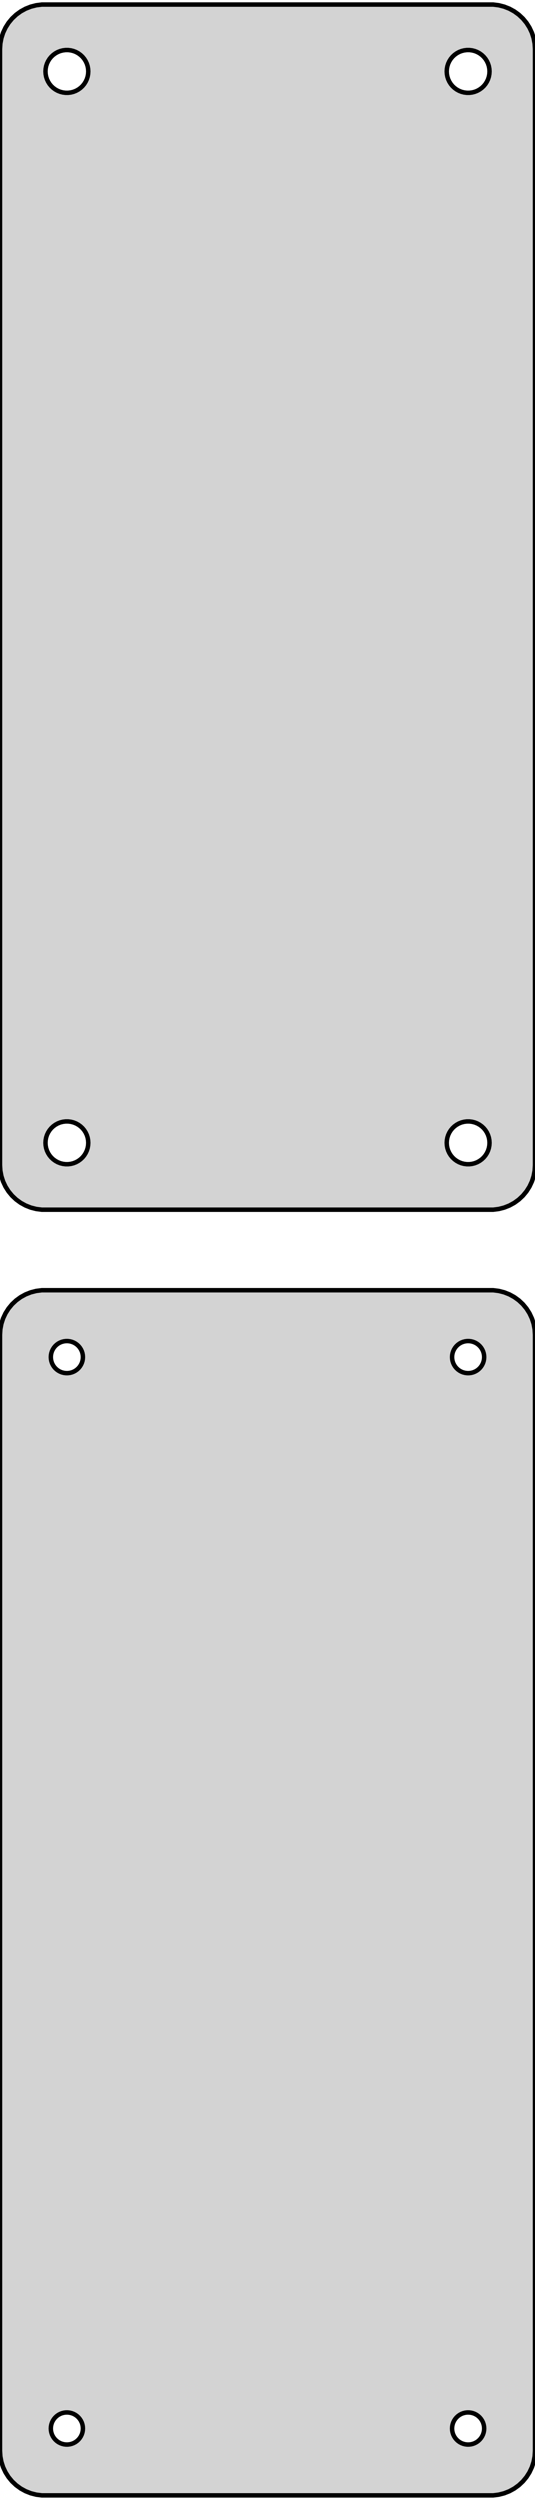 <?xml version="1.0" standalone="no"?>
<!DOCTYPE svg PUBLIC "-//W3C//DTD SVG 1.1//EN" "http://www.w3.org/Graphics/SVG/1.1/DTD/svg11.dtd">
<svg width="60mm" height="280mm" viewBox="-30 -356 60 280" xmlns="http://www.w3.org/2000/svg" version="1.1">
<title>OpenSCAD Model</title>
<path d="
M 25.937,-220.589 L 26.545,-220.745 L 27.129,-220.976 L 27.679,-221.278 L 28.187,-221.647 L 28.645,-222.077
 L 29.045,-222.561 L 29.381,-223.091 L 29.649,-223.659 L 29.843,-224.257 L 29.961,-224.873 L 30,-225.5
 L 30,-350.5 L 29.961,-351.127 L 29.843,-351.743 L 29.649,-352.341 L 29.381,-352.909 L 29.045,-353.439
 L 28.645,-353.923 L 28.187,-354.353 L 27.679,-354.722 L 27.129,-355.024 L 26.545,-355.255 L 25.937,-355.411
 L 25.314,-355.49 L -25.314,-355.49 L -25.937,-355.411 L -26.545,-355.255 L -27.129,-355.024 L -27.679,-354.722
 L -28.187,-354.353 L -28.645,-353.923 L -29.045,-353.439 L -29.381,-352.909 L -29.649,-352.341 L -29.843,-351.743
 L -29.961,-351.127 L -30,-350.5 L -30,-225.5 L -29.961,-224.873 L -29.843,-224.257 L -29.649,-223.659
 L -29.381,-223.091 L -29.045,-222.561 L -28.645,-222.077 L -28.187,-221.647 L -27.679,-221.278 L -27.129,-220.976
 L -26.545,-220.745 L -25.937,-220.589 L -25.314,-220.51 L 25.314,-220.51 z
M 22.349,-345.605 L 22.05,-345.643 L 21.758,-345.717 L 21.478,-345.828 L 21.214,-345.974 L 20.97,-346.151
 L 20.75,-346.357 L 20.558,-346.589 L 20.397,-346.844 L 20.268,-347.117 L 20.175,-347.403 L 20.119,-347.699
 L 20.1,-348 L 20.119,-348.301 L 20.175,-348.597 L 20.268,-348.883 L 20.397,-349.156 L 20.558,-349.411
 L 20.75,-349.643 L 20.97,-349.849 L 21.214,-350.026 L 21.478,-350.172 L 21.758,-350.283 L 22.05,-350.357
 L 22.349,-350.395 L 22.651,-350.395 L 22.95,-350.357 L 23.242,-350.283 L 23.522,-350.172 L 23.786,-350.026
 L 24.03,-349.849 L 24.25,-349.643 L 24.442,-349.411 L 24.603,-349.156 L 24.732,-348.883 L 24.825,-348.597
 L 24.881,-348.301 L 24.9,-348 L 24.881,-347.699 L 24.825,-347.403 L 24.732,-347.117 L 24.603,-346.844
 L 24.442,-346.589 L 24.25,-346.357 L 24.03,-346.151 L 23.786,-345.974 L 23.522,-345.828 L 23.242,-345.717
 L 22.95,-345.643 L 22.651,-345.605 z
M -22.651,-345.605 L -22.95,-345.643 L -23.242,-345.717 L -23.522,-345.828 L -23.786,-345.974 L -24.03,-346.151
 L -24.25,-346.357 L -24.442,-346.589 L -24.603,-346.844 L -24.732,-347.117 L -24.825,-347.403 L -24.881,-347.699
 L -24.9,-348 L -24.881,-348.301 L -24.825,-348.597 L -24.732,-348.883 L -24.603,-349.156 L -24.442,-349.411
 L -24.25,-349.643 L -24.03,-349.849 L -23.786,-350.026 L -23.522,-350.172 L -23.242,-350.283 L -22.95,-350.357
 L -22.651,-350.395 L -22.349,-350.395 L -22.05,-350.357 L -21.758,-350.283 L -21.478,-350.172 L -21.214,-350.026
 L -20.97,-349.849 L -20.75,-349.643 L -20.558,-349.411 L -20.397,-349.156 L -20.268,-348.883 L -20.175,-348.597
 L -20.119,-348.301 L -20.1,-348 L -20.119,-347.699 L -20.175,-347.403 L -20.268,-347.117 L -20.397,-346.844
 L -20.558,-346.589 L -20.75,-346.357 L -20.97,-346.151 L -21.214,-345.974 L -21.478,-345.828 L -21.758,-345.717
 L -22.05,-345.643 L -22.349,-345.605 z
M 22.349,-225.605 L 22.05,-225.643 L 21.758,-225.717 L 21.478,-225.828 L 21.214,-225.974 L 20.97,-226.151
 L 20.75,-226.357 L 20.558,-226.589 L 20.397,-226.844 L 20.268,-227.117 L 20.175,-227.403 L 20.119,-227.699
 L 20.1,-228 L 20.119,-228.301 L 20.175,-228.597 L 20.268,-228.883 L 20.397,-229.156 L 20.558,-229.411
 L 20.75,-229.643 L 20.97,-229.849 L 21.214,-230.026 L 21.478,-230.172 L 21.758,-230.283 L 22.05,-230.357
 L 22.349,-230.395 L 22.651,-230.395 L 22.95,-230.357 L 23.242,-230.283 L 23.522,-230.172 L 23.786,-230.026
 L 24.03,-229.849 L 24.25,-229.643 L 24.442,-229.411 L 24.603,-229.156 L 24.732,-228.883 L 24.825,-228.597
 L 24.881,-228.301 L 24.9,-228 L 24.881,-227.699 L 24.825,-227.403 L 24.732,-227.117 L 24.603,-226.844
 L 24.442,-226.589 L 24.25,-226.357 L 24.03,-226.151 L 23.786,-225.974 L 23.522,-225.828 L 23.242,-225.717
 L 22.95,-225.643 L 22.651,-225.605 z
M -22.651,-225.605 L -22.95,-225.643 L -23.242,-225.717 L -23.522,-225.828 L -23.786,-225.974 L -24.03,-226.151
 L -24.25,-226.357 L -24.442,-226.589 L -24.603,-226.844 L -24.732,-227.117 L -24.825,-227.403 L -24.881,-227.699
 L -24.9,-228 L -24.881,-228.301 L -24.825,-228.597 L -24.732,-228.883 L -24.603,-229.156 L -24.442,-229.411
 L -24.25,-229.643 L -24.03,-229.849 L -23.786,-230.026 L -23.522,-230.172 L -23.242,-230.283 L -22.95,-230.357
 L -22.651,-230.395 L -22.349,-230.395 L -22.05,-230.357 L -21.758,-230.283 L -21.478,-230.172 L -21.214,-230.026
 L -20.97,-229.849 L -20.75,-229.643 L -20.558,-229.411 L -20.397,-229.156 L -20.268,-228.883 L -20.175,-228.597
 L -20.119,-228.301 L -20.1,-228 L -20.119,-227.699 L -20.175,-227.403 L -20.268,-227.117 L -20.397,-226.844
 L -20.558,-226.589 L -20.75,-226.357 L -20.97,-226.151 L -21.214,-225.974 L -21.478,-225.828 L -21.758,-225.717
 L -22.05,-225.643 L -22.349,-225.605 z
M 25.937,-76.589 L 26.545,-76.745 L 27.129,-76.976 L 27.679,-77.278 L 28.187,-77.647 L 28.645,-78.077
 L 29.045,-78.561 L 29.381,-79.091 L 29.649,-79.659 L 29.843,-80.257 L 29.961,-80.873 L 30,-81.5
 L 30,-206.5 L 29.961,-207.127 L 29.843,-207.743 L 29.649,-208.341 L 29.381,-208.909 L 29.045,-209.439
 L 28.645,-209.923 L 28.187,-210.353 L 27.679,-210.722 L 27.129,-211.024 L 26.545,-211.255 L 25.937,-211.411
 L 25.314,-211.49 L -25.314,-211.49 L -25.937,-211.411 L -26.545,-211.255 L -27.129,-211.024 L -27.679,-210.722
 L -28.187,-210.353 L -28.645,-209.923 L -29.045,-209.439 L -29.381,-208.909 L -29.649,-208.341 L -29.843,-207.743
 L -29.961,-207.127 L -30,-206.5 L -30,-81.5 L -29.961,-80.873 L -29.843,-80.257 L -29.649,-79.659
 L -29.381,-79.091 L -29.045,-78.561 L -28.645,-78.077 L -28.187,-77.647 L -27.679,-77.278 L -27.129,-76.976
 L -26.545,-76.745 L -25.937,-76.589 L -25.314,-76.51 L 25.314,-76.51 z
M 22.387,-202.204 L 22.163,-202.232 L 21.944,-202.288 L 21.734,-202.371 L 21.535,-202.48 L 21.353,-202.613
 L 21.188,-202.768 L 21.044,-202.942 L 20.923,-203.133 L 20.826,-203.337 L 20.756,-203.552 L 20.714,-203.774
 L 20.7,-204 L 20.714,-204.226 L 20.756,-204.448 L 20.826,-204.663 L 20.923,-204.867 L 21.044,-205.058
 L 21.188,-205.232 L 21.353,-205.387 L 21.535,-205.52 L 21.734,-205.629 L 21.944,-205.712 L 22.163,-205.768
 L 22.387,-205.796 L 22.613,-205.796 L 22.837,-205.768 L 23.056,-205.712 L 23.266,-205.629 L 23.465,-205.52
 L 23.647,-205.387 L 23.812,-205.232 L 23.956,-205.058 L 24.077,-204.867 L 24.174,-204.663 L 24.243,-204.448
 L 24.286,-204.226 L 24.3,-204 L 24.286,-203.774 L 24.243,-203.552 L 24.174,-203.337 L 24.077,-203.133
 L 23.956,-202.942 L 23.812,-202.768 L 23.647,-202.613 L 23.465,-202.48 L 23.266,-202.371 L 23.056,-202.288
 L 22.837,-202.232 L 22.613,-202.204 z
M -22.613,-202.204 L -22.837,-202.232 L -23.056,-202.288 L -23.266,-202.371 L -23.465,-202.48 L -23.647,-202.613
 L -23.812,-202.768 L -23.956,-202.942 L -24.077,-203.133 L -24.174,-203.337 L -24.243,-203.552 L -24.286,-203.774
 L -24.3,-204 L -24.286,-204.226 L -24.243,-204.448 L -24.174,-204.663 L -24.077,-204.867 L -23.956,-205.058
 L -23.812,-205.232 L -23.647,-205.387 L -23.465,-205.52 L -23.266,-205.629 L -23.056,-205.712 L -22.837,-205.768
 L -22.613,-205.796 L -22.387,-205.796 L -22.163,-205.768 L -21.944,-205.712 L -21.734,-205.629 L -21.535,-205.52
 L -21.353,-205.387 L -21.188,-205.232 L -21.044,-205.058 L -20.923,-204.867 L -20.826,-204.663 L -20.756,-204.448
 L -20.714,-204.226 L -20.7,-204 L -20.714,-203.774 L -20.756,-203.552 L -20.826,-203.337 L -20.923,-203.133
 L -21.044,-202.942 L -21.188,-202.768 L -21.353,-202.613 L -21.535,-202.48 L -21.734,-202.371 L -21.944,-202.288
 L -22.163,-202.232 L -22.387,-202.204 z
M -22.613,-82.204 L -22.837,-82.232 L -23.056,-82.288 L -23.266,-82.371 L -23.465,-82.48 L -23.647,-82.613
 L -23.812,-82.768 L -23.956,-82.942 L -24.077,-83.133 L -24.174,-83.337 L -24.243,-83.552 L -24.286,-83.774
 L -24.3,-84 L -24.286,-84.226 L -24.243,-84.448 L -24.174,-84.663 L -24.077,-84.867 L -23.956,-85.058
 L -23.812,-85.232 L -23.647,-85.387 L -23.465,-85.52 L -23.266,-85.629 L -23.056,-85.712 L -22.837,-85.768
 L -22.613,-85.796 L -22.387,-85.796 L -22.163,-85.768 L -21.944,-85.712 L -21.734,-85.629 L -21.535,-85.52
 L -21.353,-85.387 L -21.188,-85.232 L -21.044,-85.058 L -20.923,-84.867 L -20.826,-84.663 L -20.756,-84.448
 L -20.714,-84.226 L -20.7,-84 L -20.714,-83.774 L -20.756,-83.552 L -20.826,-83.337 L -20.923,-83.133
 L -21.044,-82.942 L -21.188,-82.768 L -21.353,-82.613 L -21.535,-82.48 L -21.734,-82.371 L -21.944,-82.288
 L -22.163,-82.232 L -22.387,-82.204 z
M 22.387,-82.204 L 22.163,-82.232 L 21.944,-82.288 L 21.734,-82.371 L 21.535,-82.48 L 21.353,-82.613
 L 21.188,-82.768 L 21.044,-82.942 L 20.923,-83.133 L 20.826,-83.337 L 20.756,-83.552 L 20.714,-83.774
 L 20.7,-84 L 20.714,-84.226 L 20.756,-84.448 L 20.826,-84.663 L 20.923,-84.867 L 21.044,-85.058
 L 21.188,-85.232 L 21.353,-85.387 L 21.535,-85.52 L 21.734,-85.629 L 21.944,-85.712 L 22.163,-85.768
 L 22.387,-85.796 L 22.613,-85.796 L 22.837,-85.768 L 23.056,-85.712 L 23.266,-85.629 L 23.465,-85.52
 L 23.647,-85.387 L 23.812,-85.232 L 23.956,-85.058 L 24.077,-84.867 L 24.174,-84.663 L 24.243,-84.448
 L 24.286,-84.226 L 24.3,-84 L 24.286,-83.774 L 24.243,-83.552 L 24.174,-83.337 L 24.077,-83.133
 L 23.956,-82.942 L 23.812,-82.768 L 23.647,-82.613 L 23.465,-82.48 L 23.266,-82.371 L 23.056,-82.288
 L 22.837,-82.232 L 22.613,-82.204 z
" stroke="black" fill="lightgray" stroke-width="0.5"/>
</svg>

